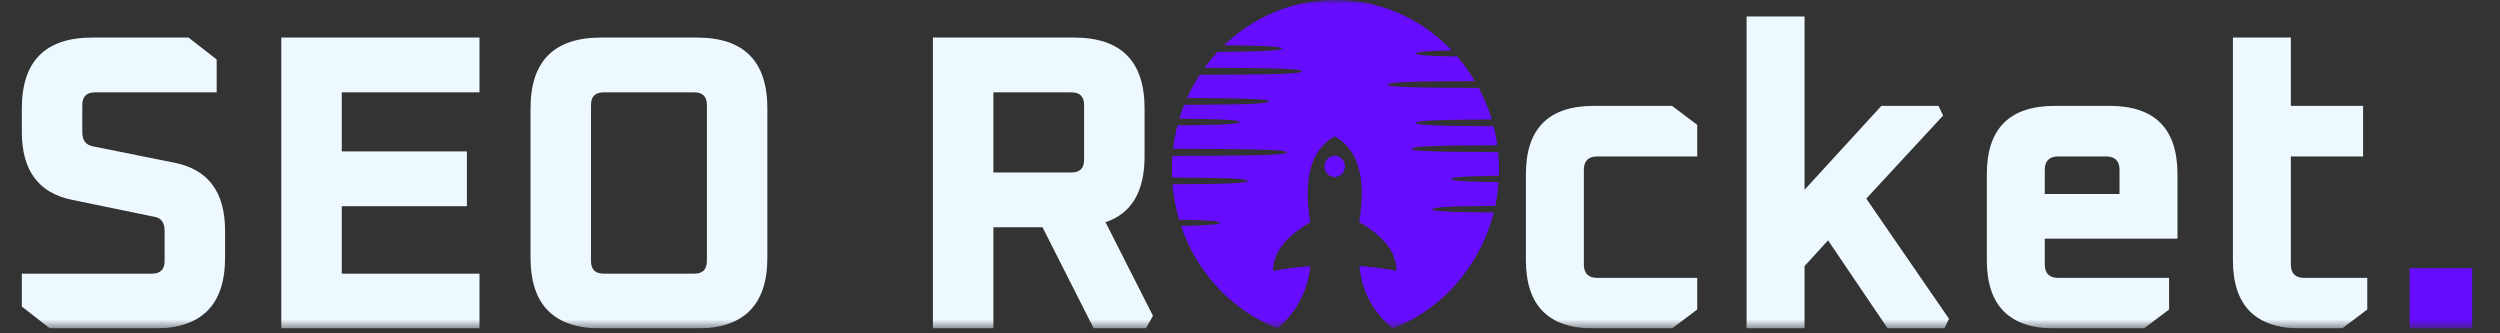 <svg xmlns="http://www.w3.org/2000/svg" width="270" height="36" viewBox="0 0 270 36" fill="none"><rect x="0" y="0" width="270" height="36" fill="#333333" stroke="none"/><g clip-path="url(#clip0_155_920)"><mask id="mask0_155_920" style="mask-type:luminance" maskUnits="userSpaceOnUse" x="0" y="0" width="270" height="36"><path d="M270 0H0V35.474H270V0Z" fill="white"></path></mask><g mask="url(#mask0_155_920)"><path d="M2.358 33.107V29.555H16.417C17.324 29.555 17.778 29.1 17.778 28.189V24.91C17.778 24.03 17.4 23.529 16.644 23.408L7.801 21.586C4.172 20.858 2.358 18.414 2.358 14.255V11.705C2.358 6.606 4.898 4.056 9.977 4.056H20.363L23.401 6.423V9.975H10.25C9.343 9.975 8.889 10.431 8.889 11.341V14.301C8.889 15.151 9.267 15.652 10.023 15.803L18.866 17.579C22.494 18.308 24.308 20.752 24.308 24.91V27.825C24.308 32.925 21.769 35.474 16.689 35.474H5.397L2.358 33.107ZM30.381 35.474V4.056H51.786V9.975H36.911V16.35H50.426V22.269H36.911V29.555H51.786V35.474H30.381ZM57.297 27.825V11.705C57.297 6.606 59.837 4.056 64.917 4.056H75.257C80.336 4.056 82.876 6.606 82.876 11.705V27.825C82.876 32.925 80.336 35.474 75.257 35.474H64.917C59.837 35.474 57.297 32.925 57.297 27.825ZM63.828 28.189C63.828 29.1 64.282 29.555 65.189 29.555H74.985C75.892 29.555 76.345 29.1 76.345 28.189V11.341C76.345 10.431 75.892 9.975 74.985 9.975H65.189C64.282 9.975 63.828 10.431 63.828 11.341V28.189ZM100.755 35.474V4.056H115.993C121.073 4.056 123.613 6.606 123.613 11.705V16.896C123.613 20.691 122.207 23.059 119.395 24L124.52 34.108L123.749 35.474H118.125L112.592 24.546H107.286V35.474H100.755ZM107.286 18.627H115.721C116.628 18.627 117.082 18.171 117.082 17.261V11.341C117.082 10.431 116.628 9.975 115.721 9.975H107.286V18.627Z" fill="#EEF8FF"></path><path d="M164.797 28.098V18.809C164.797 13.891 167.246 11.433 172.144 11.433H180.579L183.301 13.482V16.897H172.507C171.539 16.897 171.056 17.382 171.056 18.354V28.553C171.056 29.525 171.539 30.011 172.507 30.011H183.301V33.426L180.579 35.475H172.144C167.246 35.475 164.797 33.016 164.797 28.098ZM188.633 35.475V1.779H194.891V20.494L203.191 11.433H209.358L209.857 12.48L201.558 21.45L210.492 34.427L209.993 35.475H203.871L197.431 25.958L194.891 28.736V35.475H188.633ZM214.578 28.098V18.809C214.578 13.891 217.027 11.433 221.925 11.433H227.82C232.718 11.433 235.167 13.891 235.167 18.809V25.776H220.836V28.553C220.836 29.525 221.32 30.011 222.287 30.011H234.26V33.426L231.539 35.475H221.925C217.027 35.475 214.578 33.016 214.578 28.098ZM220.836 20.949H228.909V18.354C228.909 17.382 228.425 16.897 227.457 16.897H222.287C221.32 16.897 220.836 17.382 220.836 18.354V20.949ZM241.155 28.098V4.056H247.413V11.433H255.214V16.897H247.413V28.553C247.413 29.525 247.897 30.011 248.865 30.011H255.667V33.426L252.946 35.475H248.502C243.604 35.475 241.155 33.016 241.155 28.098Z" fill="#EEF8FF"></path><path d="M260.24 35.474V28.963H266.997V35.474H260.24Z" fill="#660CFF"></path><path fill-rule="evenodd" clip-rule="evenodd" d="M141.505 23.987C140.721 19.223 141.607 16.139 144.151 14.725C146.694 16.139 147.58 19.223 146.796 23.987C149.47 25.525 150.815 27.272 150.825 29.23C148.843 28.914 147.506 28.752 146.806 28.743C147.1 31.483 148.299 33.726 150.401 35.474C155.747 33.412 159.867 28.733 161.324 22.947C160.282 22.936 159.323 22.928 158.484 22.917C156.134 22.879 154.677 22.775 154.677 22.593C154.677 22.421 156.134 22.307 158.484 22.269C159.37 22.259 160.383 22.24 161.49 22.23C161.665 21.399 161.784 20.54 161.849 19.672L160.53 19.652C158.18 19.614 156.724 19.509 156.724 19.327C156.724 19.155 158.18 19.041 160.53 19.003L161.886 18.984C161.895 18.764 161.895 18.544 161.895 18.315C161.895 17.676 161.868 17.055 161.803 16.433C159.692 16.425 157.784 16.405 156.264 16.386C153.913 16.348 152.456 16.243 152.456 16.062C152.456 15.889 153.913 15.775 156.264 15.737C157.765 15.718 159.637 15.699 161.71 15.69C161.618 14.992 161.48 14.314 161.306 13.636C159.572 13.626 158.014 13.607 156.715 13.588C154.364 13.55 152.908 13.446 152.908 13.264C152.908 13.092 154.364 12.978 156.715 12.94C157.959 12.921 159.443 12.9 161.102 12.892C160.752 11.708 160.282 10.571 159.711 9.502C157.387 9.492 155.304 9.473 153.654 9.454C151.304 9.416 149.847 9.31 149.847 9.13C149.847 8.958 151.304 8.842 153.654 8.804C155.204 8.776 157.138 8.766 159.286 8.757C158.724 7.811 158.088 6.924 157.379 6.102L156.715 6.092C154.364 6.054 152.908 5.95 152.908 5.768C152.908 5.596 154.364 5.482 156.715 5.444H156.789C153.59 2.082 149.137 0 144.225 0C139.579 0 135.358 1.854 132.205 4.89C133.099 4.899 133.928 4.909 134.666 4.919C137.016 4.957 138.472 5.061 138.472 5.243C138.472 5.415 137.016 5.529 134.666 5.567C133.734 5.586 132.674 5.596 131.504 5.605C130.997 6.15 130.526 6.714 130.093 7.315C132.693 7.324 135.035 7.343 136.841 7.373C139.191 7.411 140.648 7.515 140.648 7.697C140.648 7.868 139.191 7.983 136.841 8.021C134.905 8.05 132.37 8.069 129.568 8.079C129.052 8.871 128.59 9.712 128.204 10.58C130.112 10.59 131.835 10.609 133.246 10.629C135.597 10.667 137.053 10.772 137.053 10.953C137.053 11.124 135.597 11.24 133.246 11.278C131.762 11.297 129.928 11.316 127.89 11.325C127.697 11.812 127.522 12.309 127.365 12.824C128.361 12.834 129.282 12.843 130.093 12.853C132.444 12.892 133.9 12.997 133.9 13.178C133.9 13.349 132.444 13.465 130.093 13.503C129.227 13.512 128.241 13.531 127.171 13.541C126.96 14.362 126.793 15.203 126.692 16.071C129.983 16.071 132.979 16.09 135.191 16.128C137.541 16.166 138.998 16.272 138.998 16.453C138.998 16.625 137.541 16.74 135.191 16.778C132.96 16.816 129.936 16.835 126.619 16.835C126.581 17.322 126.562 17.819 126.562 18.325C126.562 18.611 126.572 18.888 126.581 19.166C128.222 19.174 129.697 19.194 130.932 19.213C133.283 19.251 134.739 19.356 134.739 19.537C134.739 19.71 133.283 19.824 130.932 19.862C129.707 19.881 128.249 19.9 126.628 19.909C126.738 21.228 126.978 22.507 127.346 23.73L127.965 23.738C130.315 23.777 131.772 23.882 131.772 24.064C131.772 24.236 130.315 24.35 127.965 24.388L127.549 24.397C129.273 29.488 133.099 33.546 137.956 35.455C140.03 33.717 141.219 31.483 141.505 28.762C140.804 28.771 139.468 28.923 137.486 29.249C137.496 27.301 138.832 25.553 141.515 24.006L141.505 23.987Z" fill="#660CFF"></path><path fill-rule="evenodd" clip-rule="evenodd" d="M144.151 19.117C144.759 19.117 145.257 18.601 145.257 17.972C145.257 17.341 144.759 16.825 144.151 16.825C143.543 16.825 143.045 17.341 143.045 17.972C143.045 18.601 143.543 19.117 144.151 19.117Z" fill="#660CFF"></path></g></g><defs><clipPath id="clip0_155_920"><rect width="270" height="35.474" fill="white"></rect></clipPath></defs></svg>